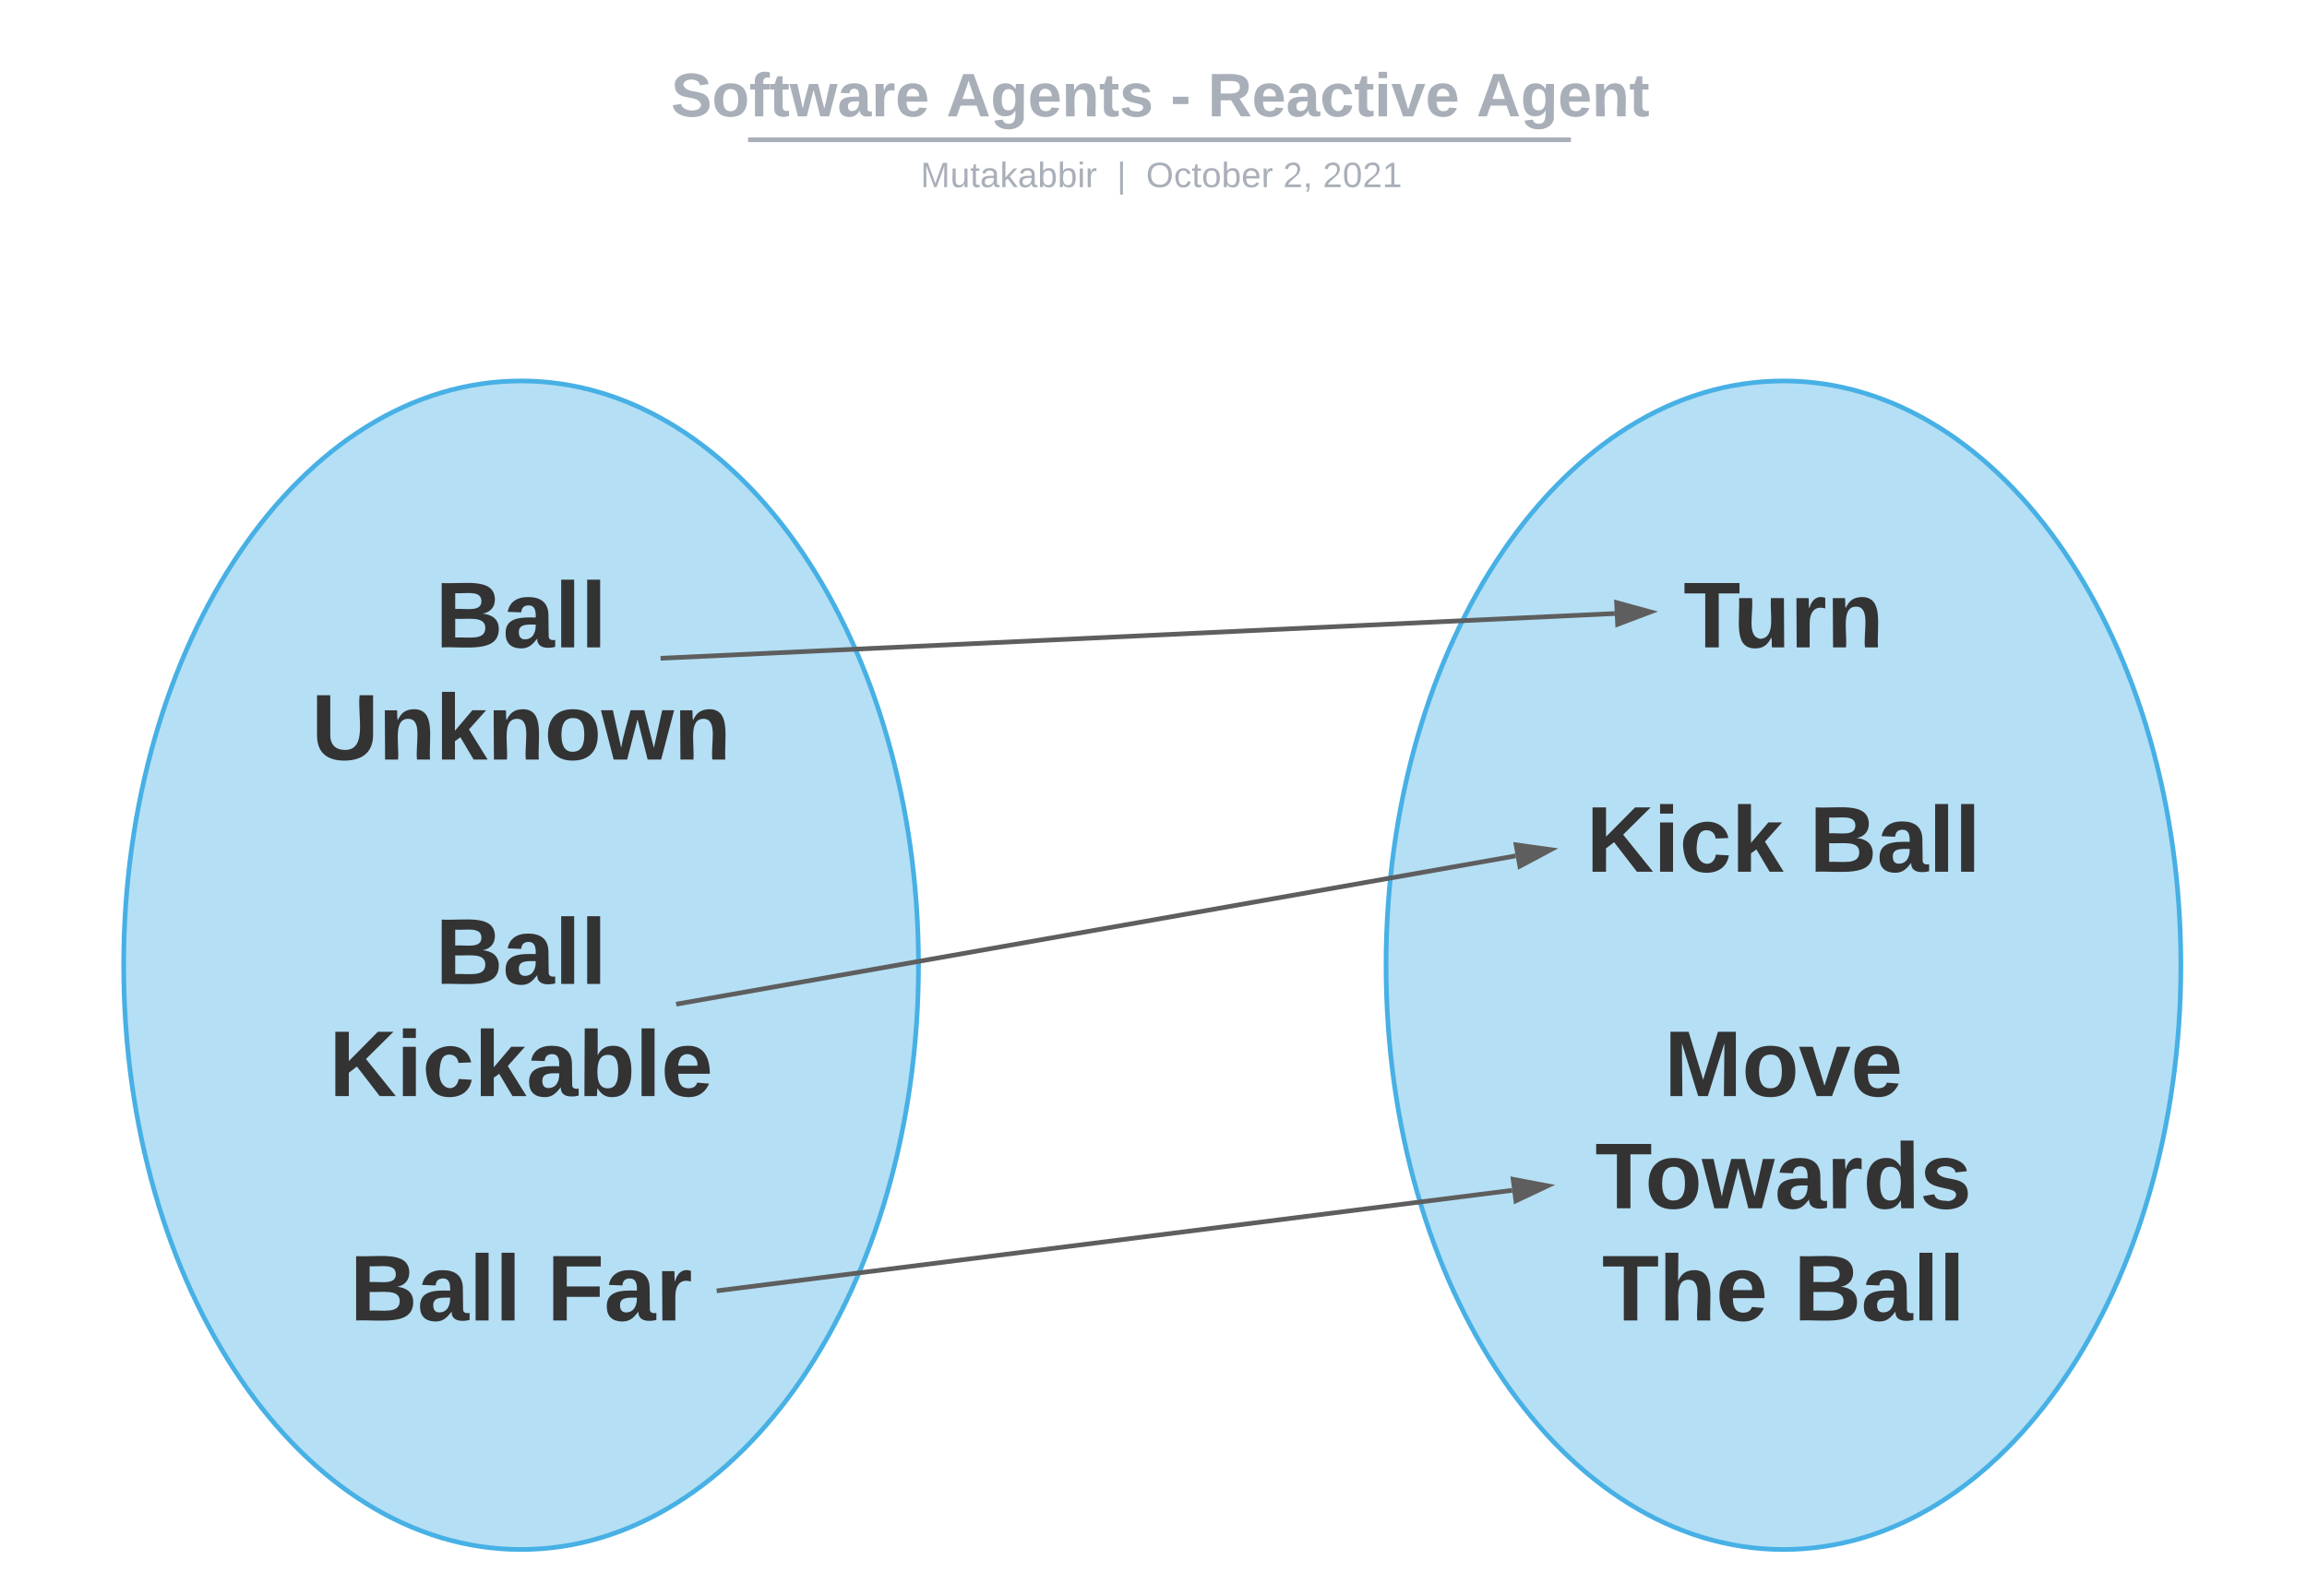 <svg xmlns="http://www.w3.org/2000/svg" xmlns:xlink="http://www.w3.org/1999/xlink" xmlns:lucid="lucid" width="986.85" height="683"><g transform="translate(-220 -320)" lucid:page-tab-id="0_0"><path d="M612.9 733c0 138.07-76.12 250-170 250-93.9 0-170-111.93-170-250s76.1-250 170-250c93.88 0 170 111.93 170 250z" stroke="#47b0e5" stroke-width="2" fill="#47b0e5" fill-opacity=".4"/><path d="M322.9 566c0-3.3 2.68-6 6-6h228c3.3 0 6 2.7 6 6v334c0 3.3-2.7 6-6 6h-228c-3.32 0-6-2.7-6-6z" stroke="#000" stroke-opacity="0" stroke-width="3" fill="#fff" fill-opacity="0"/><use xlink:href="#a" transform="matrix(1,0,0,1,327.896,565) translate(78.389 32)"/><use xlink:href="#b" transform="matrix(1,0,0,1,327.896,565) translate(25.278 80)"/><use xlink:href="#c" transform="matrix(1,0,0,1,327.896,565) translate(115 128)"/><use xlink:href="#a" transform="matrix(1,0,0,1,327.896,565) translate(78.389 176)"/><use xlink:href="#d" transform="matrix(1,0,0,1,327.896,565) translate(32.889 224)"/><use xlink:href="#c" transform="matrix(1,0,0,1,327.896,565) translate(115 272)"/><use xlink:href="#e" transform="matrix(1,0,0,1,327.896,565) translate(41.778 320)"/><use xlink:href="#f" transform="matrix(1,0,0,1,327.896,565) translate(126.111 320)"/><path d="M1152.9 733c0 138.07-76.12 250-170 250-93.9 0-170-111.93-170-250s76.1-250 170-250c93.88 0 170 111.93 170 250z" stroke="#47b0e5" stroke-width="2" fill="#47b0e5" fill-opacity=".4"/><path d="M862.9 566c0-3.3 2.68-6 6-6h228c3.3 0 6 2.7 6 6v334c0 3.3-2.7 6-6 6h-228c-3.32 0-6-2.7-6-6z" stroke="#000" stroke-opacity="0" stroke-width="3" fill="#fff" fill-opacity="0"/><use xlink:href="#g" transform="matrix(1,0,0,1,867.896,565) translate(72.222 32)"/><use xlink:href="#c" transform="matrix(1,0,0,1,867.896,565) translate(115 80)"/><use xlink:href="#h" transform="matrix(1,0,0,1,867.896,565) translate(30.667 128)"/><use xlink:href="#i" transform="matrix(1,0,0,1,867.896,565) translate(126.111 128)"/><use xlink:href="#c" transform="matrix(1,0,0,1,867.896,565) translate(115 176)"/><use xlink:href="#j" transform="matrix(1,0,0,1,867.896,565) translate(64 224)"/><use xlink:href="#k" transform="matrix(1,0,0,1,867.896,565) translate(34.444 272)"/><use xlink:href="#l" transform="matrix(1,0,0,1,867.896,565) translate(37.389 320)"/><use xlink:href="#m" transform="matrix(1,0,0,1,867.896,565) translate(119.389 320)"/><path d="M503.57 601.62l407.18-19.1M503.6 601.62l-1.03.05" stroke="#5e5e5e" stroke-width="2" fill="none"/><path d="M926 581.82l-14.04 5.3-.43-9.26z" stroke="#5e5e5e" stroke-width="2" fill="#5e5e5e"/><path d="M510.22 749.5l358.12-63.28M510.24 749.5l-1 .17" stroke="#5e5e5e" stroke-width="2" fill="none"/><path d="M883.38 683.56l-13.25 7.05-1.6-9.12z" stroke="#5e5e5e" stroke-width="2" fill="#5e5e5e"/><path d="M527.56 872.2l339.3-42.88M527.6 872.2l-1.03.13" stroke="#5e5e5e" stroke-width="2" fill="none"/><path d="M882.02 827.4l-13.57 6.4-1.17-9.2z" stroke="#5e5e5e" stroke-width="2" fill="#5e5e5e"/><path d="M240 348c0-4.42 3.58-8 8-8h929.8c4.4 0 8 3.58 8 8v25.16c0 4.4-3.6 8-8 8H248c-4.42 0-8-3.6-8-8z" stroke="#000" stroke-opacity="0" stroke-width="2" fill="#fff" fill-opacity="0"/><g><use xlink:href="#n" transform="matrix(1,0,0,1,244,344) translate(263.042 25.783)"/><use xlink:href="#o" transform="matrix(1,0,0,1,244,344) translate(380.824 25.783)"/><use xlink:href="#p" transform="matrix(1,0,0,1,244,344) translate(476.68 25.783)"/><use xlink:href="#q" transform="matrix(1,0,0,1,244,344) translate(492.632 25.783)"/><use xlink:href="#r" transform="matrix(1,0,0,1,244,344) translate(607.573 25.783)"/></g><path d="M541 379.8h349.98M541.02 379.8H540M890.95 379.8h1.03" stroke="#a9afb8" stroke-width="2" fill="none"/><path d="M240 389.16c0-4.42 3.58-8 8-8h930.85c4.42 0 8 3.58 8 8V392c0 4.42-3.58 8-8 8H248c-4.42 0-8-3.58-8-8z" stroke="#000" stroke-opacity="0" stroke-width="2" fill="#fff" fill-opacity="0"/><g><use xlink:href="#s" transform="matrix(1,0,0,1,244,385.155) translate(369.794 14.917)"/><use xlink:href="#t" transform="matrix(1,0,0,1,244,385.155) translate(453.796 14.917)"/><use xlink:href="#u" transform="matrix(1,0,0,1,244,385.155) translate(466.245 14.917)"/><use xlink:href="#v" transform="matrix(1,0,0,1,244,385.155) translate(524.839 14.917)"/><use xlink:href="#w" transform="matrix(1,0,0,1,244,385.155) translate(541.835 14.917)"/></g><defs><path fill="#333" d="M182-130c37 4 62 22 62 59C244 23 116-4 24 0v-248c84 5 203-23 205 63 0 31-19 50-47 55zM76-148c40-3 101 13 101-30 0-44-60-28-101-31v61zm0 110c48-3 116 14 116-37 0-48-69-32-116-35v72" id="x"/><path fill="#333" d="M133-34C117-15 103 5 69 4 32 3 11-16 11-54c-1-60 55-63 116-61 1-26-3-47-28-47-18 1-26 9-28 27l-52-2c7-38 36-58 82-57s74 22 75 68l1 82c-1 14 12 18 25 15v27c-30 8-71 5-69-32zm-48 3c29 0 43-24 42-57-32 0-66-3-65 30 0 17 8 27 23 27" id="y"/><path fill="#333" d="M25 0v-261h50V0H25" id="z"/><g id="a"><use transform="matrix(0.111,0,0,0.111,0,0)" xlink:href="#x"/><use transform="matrix(0.111,0,0,0.111,28.778,0)" xlink:href="#y"/><use transform="matrix(0.111,0,0,0.111,51,0)" xlink:href="#z"/><use transform="matrix(0.111,0,0,0.111,62.111,0)" xlink:href="#z"/></g><path fill="#333" d="M238-95c0 69-44 99-111 99C63 4 22-25 22-93v-155h51v151c-1 38 19 59 55 60 90 1 49-130 58-211h52v153" id="A"/><path fill="#333" d="M135-194c87-1 58 113 63 194h-50c-7-57 23-157-34-157-59 0-34 97-39 157H25l-1-190h47c2 12-1 28 3 38 12-26 28-41 61-42" id="B"/><path fill="#333" d="M147 0L96-86 75-71V0H25v-261h50v150l67-79h53l-66 74L201 0h-54" id="C"/><path fill="#333" d="M110-194c64 0 96 36 96 99 0 64-35 99-97 99-61 0-95-36-95-99 0-62 34-99 96-99zm-1 164c35 0 45-28 45-65 0-40-10-65-43-65-34 0-45 26-45 65 0 36 10 65 43 65" id="D"/><path fill="#333" d="M231 0h-52l-39-155L100 0H48L-1-190h46L77-45c9-52 24-97 36-145h53l37 145 32-145h46" id="E"/><g id="b"><use transform="matrix(0.111,0,0,0.111,0,0)" xlink:href="#A"/><use transform="matrix(0.111,0,0,0.111,28.778,0)" xlink:href="#B"/><use transform="matrix(0.111,0,0,0.111,53.111,0)" xlink:href="#C"/><use transform="matrix(0.111,0,0,0.111,75.333,0)" xlink:href="#B"/><use transform="matrix(0.111,0,0,0.111,99.667,0)" xlink:href="#D"/><use transform="matrix(0.111,0,0,0.111,124,0)" xlink:href="#E"/><use transform="matrix(0.111,0,0,0.111,155.111,0)" xlink:href="#B"/></g><path fill="#333" d="M195 0l-88-114-31 24V0H24v-248h52v113l112-113h60L142-143 257 0h-62" id="F"/><path fill="#333" d="M25-224v-37h50v37H25zM25 0v-190h50V0H25" id="G"/><path fill="#333" d="M190-63c-7 42-38 67-86 67-59 0-84-38-90-98-12-110 154-137 174-36l-49 2c-2-19-15-32-35-32-30 0-35 28-38 64-6 74 65 87 74 30" id="H"/><path fill="#333" d="M135-194c52 0 70 43 70 98 0 56-19 99-73 100-30 1-46-15-58-35L72 0H24l1-261h50v104c11-23 29-37 60-37zM114-30c31 0 40-27 40-66 0-37-7-63-39-63s-41 28-41 65c0 36 8 64 40 64" id="I"/><path fill="#333" d="M185-48c-13 30-37 53-82 52C43 2 14-33 14-96s30-98 90-98c62 0 83 45 84 108H66c0 31 8 55 39 56 18 0 30-7 34-22zm-45-69c5-46-57-63-70-21-2 6-4 13-4 21h74" id="J"/><g id="d"><use transform="matrix(0.111,0,0,0.111,0,0)" xlink:href="#F"/><use transform="matrix(0.111,0,0,0.111,28.778,0)" xlink:href="#G"/><use transform="matrix(0.111,0,0,0.111,39.889,0)" xlink:href="#H"/><use transform="matrix(0.111,0,0,0.111,62.111,0)" xlink:href="#C"/><use transform="matrix(0.111,0,0,0.111,84.333,0)" xlink:href="#y"/><use transform="matrix(0.111,0,0,0.111,106.556,0)" xlink:href="#I"/><use transform="matrix(0.111,0,0,0.111,130.889,0)" xlink:href="#z"/><use transform="matrix(0.111,0,0,0.111,142,0)" xlink:href="#J"/></g><g id="e"><use transform="matrix(0.111,0,0,0.111,0,0)" xlink:href="#x"/><use transform="matrix(0.111,0,0,0.111,28.778,0)" xlink:href="#y"/><use transform="matrix(0.111,0,0,0.111,51,0)" xlink:href="#z"/><use transform="matrix(0.111,0,0,0.111,62.111,0)" xlink:href="#z"/></g><path fill="#333" d="M76-208v77h127v40H76V0H24v-248h183v40H76" id="K"/><path fill="#333" d="M135-150c-39-12-60 13-60 57V0H25l-1-190h47c2 13-1 29 3 40 6-28 27-53 61-41v41" id="L"/><g id="f"><use transform="matrix(0.111,0,0,0.111,0,0)" xlink:href="#K"/><use transform="matrix(0.111,0,0,0.111,24.333,0)" xlink:href="#y"/><use transform="matrix(0.111,0,0,0.111,46.556,0)" xlink:href="#L"/></g><path fill="#333" d="M136-208V0H84v-208H4v-40h212v40h-80" id="M"/><path fill="#333" d="M85 4C-2 5 27-109 22-190h50c7 57-23 150 33 157 60-5 35-97 40-157h50l1 190h-47c-2-12 1-28-3-38-12 25-28 42-61 42" id="N"/><g id="g"><use transform="matrix(0.111,0,0,0.111,0,0)" xlink:href="#M"/><use transform="matrix(0.111,0,0,0.111,21.333,0)" xlink:href="#N"/><use transform="matrix(0.111,0,0,0.111,45.667,0)" xlink:href="#L"/><use transform="matrix(0.111,0,0,0.111,61.222,0)" xlink:href="#B"/></g><g id="h"><use transform="matrix(0.111,0,0,0.111,0,0)" xlink:href="#F"/><use transform="matrix(0.111,0,0,0.111,28.778,0)" xlink:href="#G"/><use transform="matrix(0.111,0,0,0.111,39.889,0)" xlink:href="#H"/><use transform="matrix(0.111,0,0,0.111,62.111,0)" xlink:href="#C"/></g><g id="i"><use transform="matrix(0.111,0,0,0.111,0,0)" xlink:href="#x"/><use transform="matrix(0.111,0,0,0.111,28.778,0)" xlink:href="#y"/><use transform="matrix(0.111,0,0,0.111,51,0)" xlink:href="#z"/><use transform="matrix(0.111,0,0,0.111,62.111,0)" xlink:href="#z"/></g><path fill="#333" d="M230 0l2-204L168 0h-37L68-204 70 0H24v-248h70l56 185 57-185h69V0h-46" id="O"/><path fill="#333" d="M128 0H69L1-190h53L99-40l48-150h52" id="P"/><g id="j"><use transform="matrix(0.111,0,0,0.111,0,0)" xlink:href="#O"/><use transform="matrix(0.111,0,0,0.111,33.222,0)" xlink:href="#D"/><use transform="matrix(0.111,0,0,0.111,57.556,0)" xlink:href="#P"/><use transform="matrix(0.111,0,0,0.111,79.778,0)" xlink:href="#J"/></g><path fill="#333" d="M88-194c31-1 46 15 58 34l-1-101h50l1 261h-48c-2-10 0-23-3-31C134-8 116 4 84 4 32 4 16-41 15-95c0-56 19-97 73-99zm17 164c33 0 40-30 41-66 1-37-9-64-41-64s-38 30-39 65c0 43 13 65 39 65" id="Q"/><path fill="#333" d="M137-138c1-29-70-34-71-4 15 46 118 7 119 86 1 83-164 76-172 9l43-7c4 19 20 25 44 25 33 8 57-30 24-41C81-84 22-81 20-136c-2-80 154-74 161-7" id="R"/><g id="k"><use transform="matrix(0.111,0,0,0.111,0,0)" xlink:href="#M"/><use transform="matrix(0.111,0,0,0.111,21.333,0)" xlink:href="#D"/><use transform="matrix(0.111,0,0,0.111,45.667,0)" xlink:href="#E"/><use transform="matrix(0.111,0,0,0.111,76.778,0)" xlink:href="#y"/><use transform="matrix(0.111,0,0,0.111,99,0)" xlink:href="#L"/><use transform="matrix(0.111,0,0,0.111,114.556,0)" xlink:href="#Q"/><use transform="matrix(0.111,0,0,0.111,138.889,0)" xlink:href="#R"/></g><path fill="#333" d="M114-157C55-157 80-60 75 0H25v-261h50l-1 109c12-26 28-41 61-42 86-1 58 113 63 194h-50c-7-57 23-157-34-157" id="S"/><g id="l"><use transform="matrix(0.111,0,0,0.111,0,0)" xlink:href="#M"/><use transform="matrix(0.111,0,0,0.111,24.333,0)" xlink:href="#S"/><use transform="matrix(0.111,0,0,0.111,48.667,0)" xlink:href="#J"/></g><g id="m"><use transform="matrix(0.111,0,0,0.111,0,0)" xlink:href="#x"/><use transform="matrix(0.111,0,0,0.111,28.778,0)" xlink:href="#y"/><use transform="matrix(0.111,0,0,0.111,51,0)" xlink:href="#z"/><use transform="matrix(0.111,0,0,0.111,62.111,0)" xlink:href="#z"/></g><path fill="#a9afb8" d="M169-182c-1-43-94-46-97-3 18 66 151 10 154 114 3 95-165 93-204 36-6-8-10-19-12-30l50-8c3 46 112 56 116 5-17-69-150-10-154-114-4-87 153-88 188-35 5 8 8 18 10 28" id="T"/><path fill="#a9afb8" d="M110-194c64 0 96 36 96 99 0 64-35 99-97 99-61 0-95-36-95-99 0-62 34-99 96-99zm-1 164c35 0 45-28 45-65 0-40-10-65-43-65-34 0-45 26-45 65 0 36 10 65 43 65" id="U"/><path fill="#a9afb8" d="M121-226c-27-7-43 5-38 36h38v33H83V0H34v-157H6v-33h28c-9-59 32-81 87-68v32" id="V"/><path fill="#a9afb8" d="M115-3C79 11 28 4 28-45v-112H4v-33h27l15-45h31v45h36v33H77v99c-1 23 16 31 38 25v30" id="W"/><path fill="#a9afb8" d="M231 0h-52l-39-155L100 0H48L-1-190h46L77-45c9-52 24-97 36-145h53l37 145 32-145h46" id="X"/><path fill="#a9afb8" d="M133-34C117-15 103 5 69 4 32 3 11-16 11-54c-1-60 55-63 116-61 1-26-3-47-28-47-18 1-26 9-28 27l-52-2c7-38 36-58 82-57s74 22 75 68l1 82c-1 14 12 18 25 15v27c-30 8-71 5-69-32zm-48 3c29 0 43-24 42-57-32 0-66-3-65 30 0 17 8 27 23 27" id="Y"/><path fill="#a9afb8" d="M135-150c-39-12-60 13-60 57V0H25l-1-190h47c2 13-1 29 3 40 6-28 27-53 61-41v41" id="Z"/><path fill="#a9afb8" d="M185-48c-13 30-37 53-82 52C43 2 14-33 14-96s30-98 90-98c62 0 83 45 84 108H66c0 31 8 55 39 56 18 0 30-7 34-22zm-45-69c5-46-57-63-70-21-2 6-4 13-4 21h74" id="aa"/><g id="n"><use transform="matrix(0.073,0,0,0.073,0,0)" xlink:href="#T"/><use transform="matrix(0.073,0,0,0.073,17.481,0)" xlink:href="#U"/><use transform="matrix(0.073,0,0,0.073,33.433,0)" xlink:href="#V"/><use transform="matrix(0.073,0,0,0.073,42.101,0)" xlink:href="#W"/><use transform="matrix(0.073,0,0,0.073,50.769,0)" xlink:href="#X"/><use transform="matrix(0.073,0,0,0.073,71.164,0)" xlink:href="#Y"/><use transform="matrix(0.073,0,0,0.073,85.732,0)" xlink:href="#Z"/><use transform="matrix(0.073,0,0,0.073,95.93,0)" xlink:href="#aa"/></g><path fill="#a9afb8" d="M199 0l-22-63H83L61 0H9l90-248h61L250 0h-51zm-33-102l-36-108c-10 38-24 72-36 108h72" id="ab"/><path fill="#a9afb8" d="M195-6C206 82 75 100 31 46c-4-6-6-13-8-21l49-6c3 16 16 24 34 25 40 0 42-37 40-79-11 22-30 35-61 35-53 0-70-43-70-97 0-56 18-96 73-97 30 0 46 14 59 34l2-30h47zm-90-29c32 0 41-27 41-63 0-35-9-62-40-62-32 0-39 29-40 63 0 36 9 62 39 62" id="ac"/><path fill="#a9afb8" d="M135-194c87-1 58 113 63 194h-50c-7-57 23-157-34-157-59 0-34 97-39 157H25l-1-190h47c2 12-1 28 3 38 12-26 28-41 61-42" id="ad"/><path fill="#a9afb8" d="M137-138c1-29-70-34-71-4 15 46 118 7 119 86 1 83-164 76-172 9l43-7c4 19 20 25 44 25 33 8 57-30 24-41C81-84 22-81 20-136c-2-80 154-74 161-7" id="ae"/><g id="o"><use transform="matrix(0.073,0,0,0.073,0,0)" xlink:href="#ab"/><use transform="matrix(0.073,0,0,0.073,18.865,0)" xlink:href="#ac"/><use transform="matrix(0.073,0,0,0.073,34.817,0)" xlink:href="#aa"/><use transform="matrix(0.073,0,0,0.073,49.385,0)" xlink:href="#ad"/><use transform="matrix(0.073,0,0,0.073,65.337,0)" xlink:href="#W"/><use transform="matrix(0.073,0,0,0.073,74.005,0)" xlink:href="#ae"/></g><path fill="#a9afb8" d="M14-72v-43h91v43H14" id="af"/><use transform="matrix(0.073,0,0,0.073,0,0)" xlink:href="#af" id="p"/><path fill="#a9afb8" d="M240-174c0 40-23 61-54 70L253 0h-59l-57-94H76V0H24v-248c93 4 217-23 216 74zM76-134c48-2 112 12 112-38 0-48-66-32-112-35v73" id="ag"/><path fill="#a9afb8" d="M190-63c-7 42-38 67-86 67-59 0-84-38-90-98-12-110 154-137 174-36l-49 2c-2-19-15-32-35-32-30 0-35 28-38 64-6 74 65 87 74 30" id="ah"/><path fill="#a9afb8" d="M25-224v-37h50v37H25zM25 0v-190h50V0H25" id="ai"/><path fill="#a9afb8" d="M128 0H69L1-190h53L99-40l48-150h52" id="aj"/><g id="q"><use transform="matrix(0.073,0,0,0.073,0,0)" xlink:href="#ag"/><use transform="matrix(0.073,0,0,0.073,18.865,0)" xlink:href="#aa"/><use transform="matrix(0.073,0,0,0.073,33.433,0)" xlink:href="#Y"/><use transform="matrix(0.073,0,0,0.073,48.001,0)" xlink:href="#ah"/><use transform="matrix(0.073,0,0,0.073,62.569,0)" xlink:href="#W"/><use transform="matrix(0.073,0,0,0.073,71.237,0)" xlink:href="#ai"/><use transform="matrix(0.073,0,0,0.073,78.521,0)" xlink:href="#aj"/><use transform="matrix(0.073,0,0,0.073,93.089,0)" xlink:href="#aa"/></g><g id="r"><use transform="matrix(0.073,0,0,0.073,0,0)" xlink:href="#ab"/><use transform="matrix(0.073,0,0,0.073,18.865,0)" xlink:href="#ac"/><use transform="matrix(0.073,0,0,0.073,34.817,0)" xlink:href="#aa"/><use transform="matrix(0.073,0,0,0.073,49.385,0)" xlink:href="#ad"/><use transform="matrix(0.073,0,0,0.073,65.337,0)" xlink:href="#W"/></g><path fill="#a9afb8" d="M240 0l2-218c-23 76-54 145-80 218h-23L58-218 59 0H30v-248h44l77 211c21-75 51-140 76-211h43V0h-30" id="ak"/><path fill="#a9afb8" d="M84 4C-5 8 30-112 23-190h32v120c0 31 7 50 39 49 72-2 45-101 50-169h31l1 190h-30c-1-10 1-25-2-33-11 22-28 36-60 37" id="al"/><path fill="#a9afb8" d="M59-47c-2 24 18 29 38 22v24C64 9 27 4 27-40v-127H5v-23h24l9-43h21v43h35v23H59v120" id="am"/><path fill="#a9afb8" d="M141-36C126-15 110 5 73 4 37 3 15-17 15-53c-1-64 63-63 125-63 3-35-9-54-41-54-24 1-41 7-42 31l-33-3c5-37 33-52 76-52 45 0 72 20 72 64v82c-1 20 7 32 28 27v20c-31 9-61-2-59-35zM48-53c0 20 12 33 32 33 41-3 63-29 60-74-43 2-92-5-92 41" id="an"/><path fill="#a9afb8" d="M143 0L79-87 56-68V0H24v-261h32v163l83-92h37l-77 82L181 0h-38" id="ao"/><path fill="#a9afb8" d="M115-194c53 0 69 39 70 98 0 66-23 100-70 100C84 3 66-7 56-30L54 0H23l1-261h32v101c10-23 28-34 59-34zm-8 174c40 0 45-34 45-75 0-40-5-75-45-74-42 0-51 32-51 76 0 43 10 73 51 73" id="ap"/><path fill="#a9afb8" d="M24-231v-30h32v30H24zM24 0v-190h32V0H24" id="aq"/><path fill="#a9afb8" d="M114-163C36-179 61-72 57 0H25l-1-190h30c1 12-1 29 2 39 6-27 23-49 58-41v29" id="ar"/><g id="s"><use transform="matrix(0.042,0,0,0.042,0,0)" xlink:href="#ak"/><use transform="matrix(0.042,0,0,0.042,12.704,0)" xlink:href="#al"/><use transform="matrix(0.042,0,0,0.042,21.202,0)" xlink:href="#am"/><use transform="matrix(0.042,0,0,0.042,25.451,0)" xlink:href="#an"/><use transform="matrix(0.042,0,0,0.042,33.949,0)" xlink:href="#ao"/><use transform="matrix(0.042,0,0,0.042,41.597,0)" xlink:href="#an"/><use transform="matrix(0.042,0,0,0.042,50.095,0)" xlink:href="#ap"/><use transform="matrix(0.042,0,0,0.042,58.593,0)" xlink:href="#ap"/><use transform="matrix(0.042,0,0,0.042,67.091,0)" xlink:href="#aq"/><use transform="matrix(0.042,0,0,0.042,70.448,0)" xlink:href="#ar"/></g><path fill="#a9afb8" d="M32 76v-337h29V76H32" id="as"/><use transform="matrix(0.042,0,0,0.042,0,0)" xlink:href="#as" id="t"/><path fill="#a9afb8" d="M140-251c81 0 123 46 123 126C263-46 219 4 140 4 59 4 17-45 17-125s42-126 123-126zm0 227c63 0 89-41 89-101s-29-99-89-99c-61 0-89 39-89 99S79-25 140-24" id="at"/><path fill="#a9afb8" d="M96-169c-40 0-48 33-48 73s9 75 48 75c24 0 41-14 43-38l32 2c-6 37-31 61-74 61-59 0-76-41-82-99-10-93 101-131 147-64 4 7 5 14 7 22l-32 3c-4-21-16-35-41-35" id="au"/><path fill="#a9afb8" d="M100-194c62-1 85 37 85 99 1 63-27 99-86 99S16-35 15-95c0-66 28-99 85-99zM99-20c44 1 53-31 53-75 0-43-8-75-51-75s-53 32-53 75 10 74 51 75" id="av"/><path fill="#a9afb8" d="M100-194c63 0 86 42 84 106H49c0 40 14 67 53 68 26 1 43-12 49-29l28 8c-11 28-37 45-77 45C44 4 14-33 15-96c1-61 26-98 85-98zm52 81c6-60-76-77-97-28-3 7-6 17-6 28h103" id="aw"/><g id="u"><use transform="matrix(0.042,0,0,0.042,0,0)" xlink:href="#at"/><use transform="matrix(0.042,0,0,0.042,11.897,0)" xlink:href="#au"/><use transform="matrix(0.042,0,0,0.042,19.545,0)" xlink:href="#am"/><use transform="matrix(0.042,0,0,0.042,23.794,0)" xlink:href="#av"/><use transform="matrix(0.042,0,0,0.042,32.292,0)" xlink:href="#ap"/><use transform="matrix(0.042,0,0,0.042,40.79,0)" xlink:href="#aw"/><use transform="matrix(0.042,0,0,0.042,49.288,0)" xlink:href="#ar"/></g><path fill="#a9afb8" d="M101-251c82-7 93 87 43 132L82-64C71-53 59-42 53-27h129V0H18c2-99 128-94 128-182 0-28-16-43-45-43s-46 15-49 41l-32-3c6-41 34-60 81-64" id="ax"/><path fill="#a9afb8" d="M68-38c1 34 0 65-14 84H32c9-13 17-26 17-46H33v-38h35" id="ay"/><g id="v"><use transform="matrix(0.042,0,0,0.042,0,0)" xlink:href="#ax"/><use transform="matrix(0.042,0,0,0.042,8.498,0)" xlink:href="#ay"/></g><path fill="#a9afb8" d="M101-251c68 0 85 55 85 127S166 4 100 4C33 4 14-52 14-124c0-73 17-127 87-127zm-1 229c47 0 54-49 54-102s-4-102-53-102c-51 0-55 48-55 102 0 53 5 102 54 102" id="az"/><path fill="#a9afb8" d="M27 0v-27h64v-190l-56 39v-29l58-41h29v221h61V0H27" id="aA"/><g id="w"><use transform="matrix(0.042,0,0,0.042,0,0)" xlink:href="#ax"/><use transform="matrix(0.042,0,0,0.042,8.498,0)" xlink:href="#az"/><use transform="matrix(0.042,0,0,0.042,16.996,0)" xlink:href="#ax"/><use transform="matrix(0.042,0,0,0.042,25.494,0)" xlink:href="#aA"/></g></defs></g></svg>
